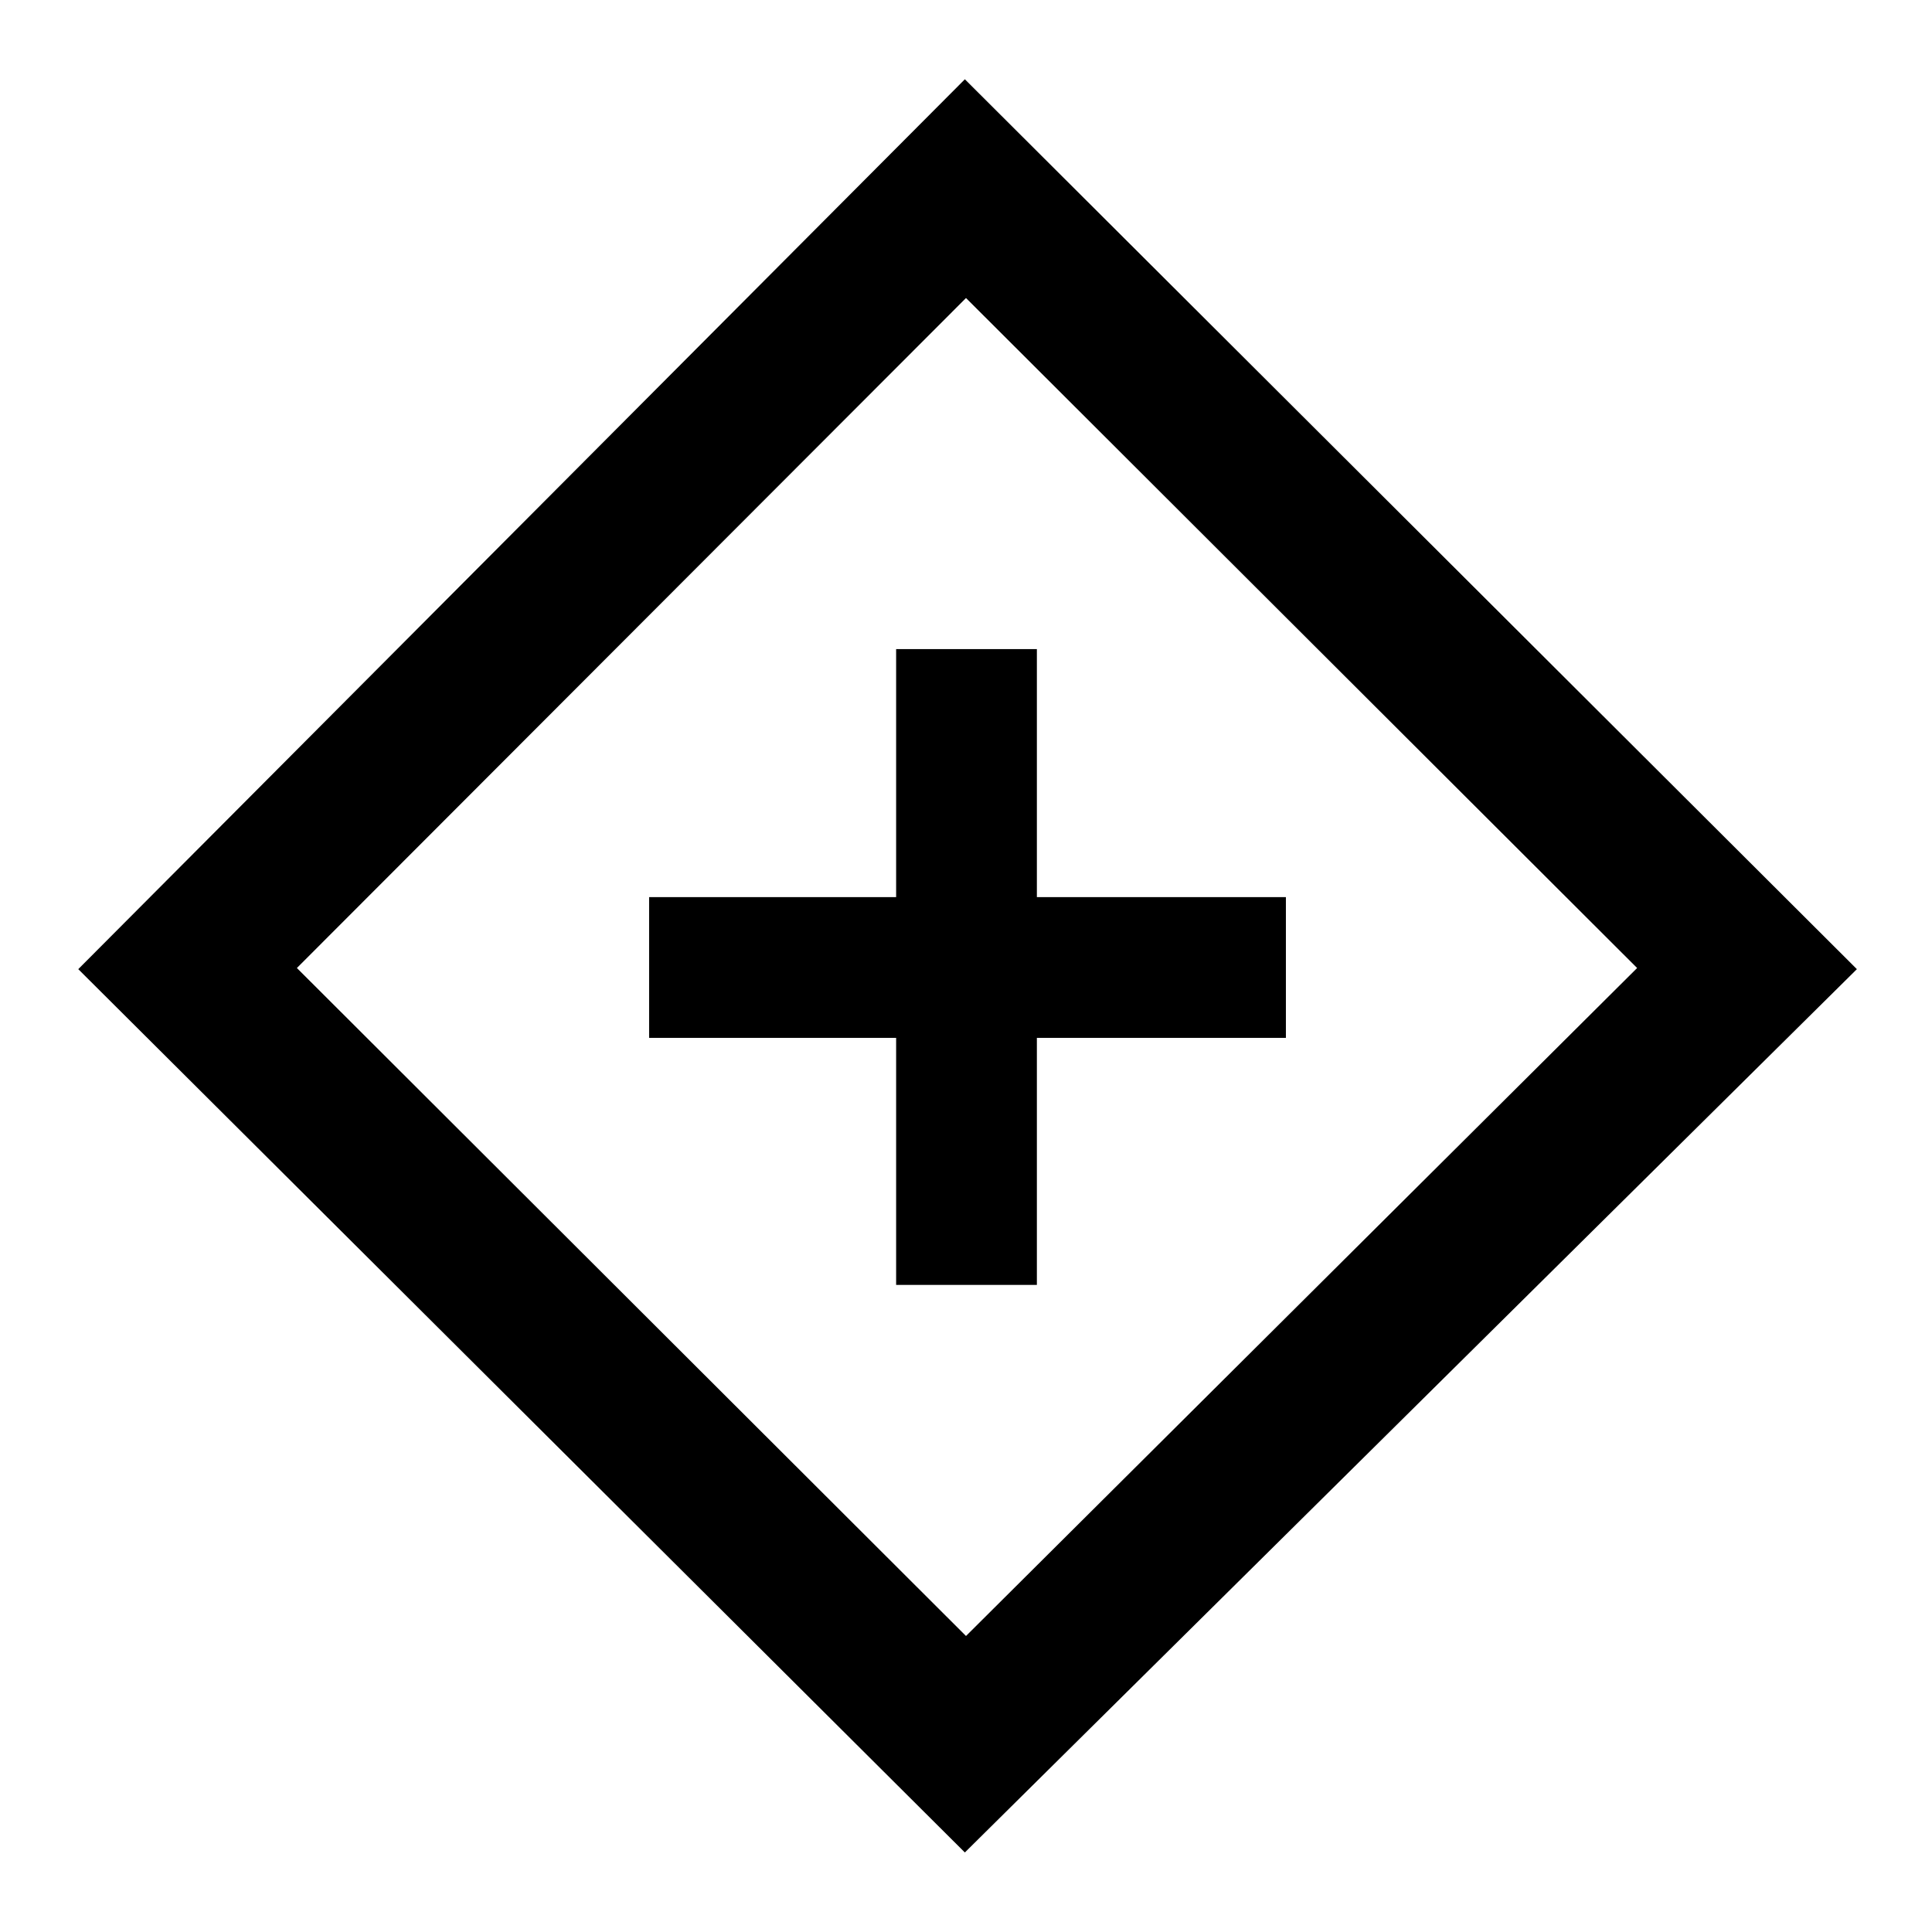 <svg xmlns="http://www.w3.org/2000/svg" height="48" viewBox="0 -960 960 960" width="48"><path d="M445.282-321.543h69.936v-122.739h123.739v-69.936H515.218v-123.239h-69.936v123.239H322.543v69.936h122.739v122.739Zm34.153 282.022L38.89-478.435 479.435-920.61l443.24 442.175-443.24 438.914ZM480-147.087 813.478-479 480-811.913 147.522-479 480-147.087ZM481-480Z"/></svg>
